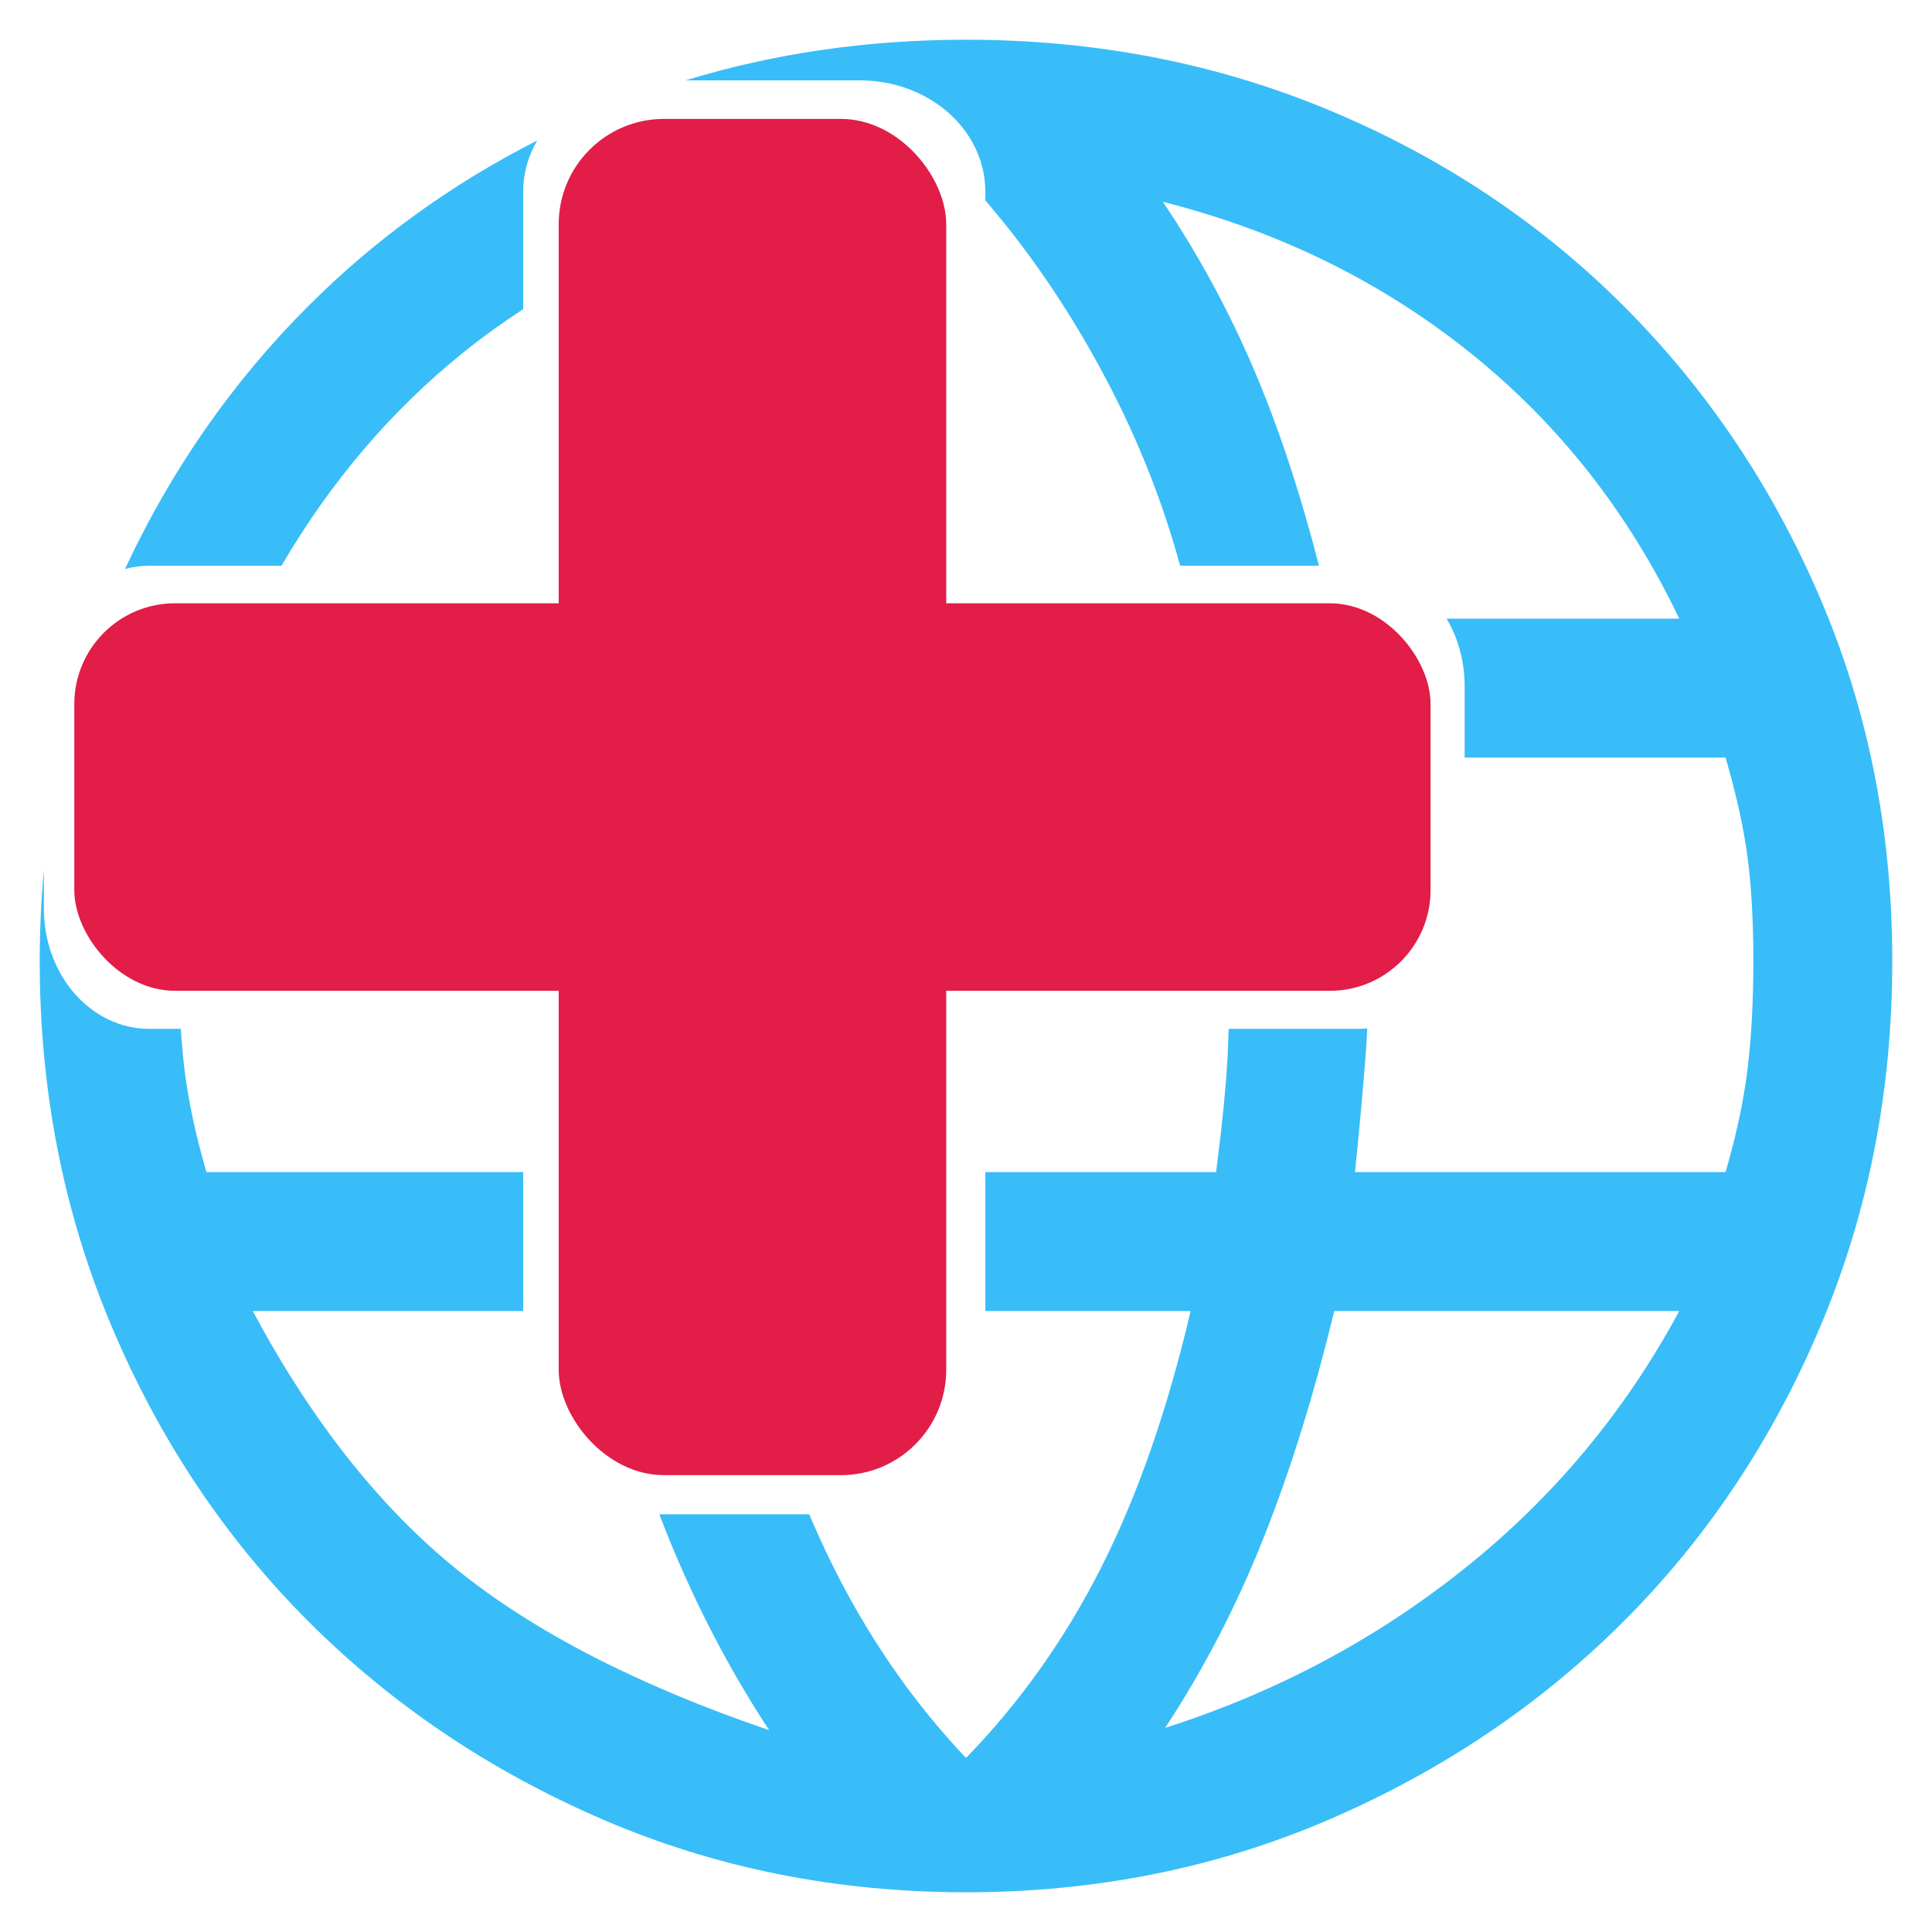 <?xml version="1.0" encoding="UTF-8" standalone="no"?>
<!-- Created with Inkscape (http://www.inkscape.org/) -->

<svg
   width="64mm"
   height="64mm"
   viewBox="0 0 64 64"
   version="1.1"
   id="svg5"
   xml:space="preserve"
   inkscape:export-filename="favicon.ico"
   inkscape:export-xdpi="6.3499999"
   inkscape:export-ydpi="6.3499999"
   inkscape:version="1.2.2 (b0a8486541, 2022-12-01)"
   sodipodi:docname="favico.svg"
   xmlns:inkscape="http://www.inkscape.org/namespaces/inkscape"
   xmlns:sodipodi="http://sodipodi.sourceforge.net/DTD/sodipodi-0.dtd"
   xmlns="http://www.w3.org/2000/svg"
   xmlns:svg="http://www.w3.org/2000/svg"><sodipodi:namedview
     id="namedview7"
     pagecolor="#ffffff"
     bordercolor="#000000"
     borderopacity="0.25"
     inkscape:showpageshadow="2"
     inkscape:pageopacity="0.0"
     inkscape:pagecheckerboard="0"
     inkscape:deskcolor="#d1d1d1"
     inkscape:document-units="mm"
     showgrid="false"
     inkscape:zoom="1.6819304"
     inkscape:cx="115.64093"
     inkscape:cy="92.750567"
     inkscape:window-width="1920"
     inkscape:window-height="1163"
     inkscape:window-x="0"
     inkscape:window-y="0"
     inkscape:window-maximized="1"
     inkscape:current-layer="layer1" /><defs
     id="defs2" /><g
     inkscape:label="Layer 1"
     inkscape:groupmode="layer"
     id="layer1"><path
       id="path2827"
       style="fill:#38bdf8;stroke-width:0.077"
       d="M 32 1.316 C 28.742 1.316 25.647 1.765 22.712 2.662 L 28.48 2.662 C 30.785 2.662 32.64 4.307 32.64 6.351 L 32.64 6.638 C 34.164 8.409 35.511 10.406 36.679 12.631 C 37.72 14.613 38.523 16.65 39.094 18.741 L 43.693 18.741 C 43.128 16.544 42.491 14.569 41.78 12.822 C 40.885 10.623 39.799 8.578 38.521 6.685 C 42.356 7.657 45.744 9.319 48.684 11.672 C 51.625 14.024 53.939 16.965 55.627 20.493 L 47.921 20.493 C 48.298 21.13 48.518 21.899 48.518 22.729 L 48.518 25.096 L 57.161 25.096 C 57.519 26.324 57.762 27.423 57.89 28.395 C 58.018 29.366 58.082 30.517 58.082 31.847 C 58.082 33.176 58.018 34.365 57.89 35.414 C 57.762 36.462 57.519 37.6 57.161 38.827 L 44.887 38.827 C 45.041 37.293 45.156 36.027 45.232 35.03 C 45.256 34.717 45.276 34.395 45.292 34.069 C 45.204 34.077 45.114 34.082 45.024 34.082 L 40.701 34.082 C 40.69 34.373 40.683 34.668 40.668 34.953 C 40.617 35.951 40.489 37.242 40.285 38.827 L 32.64 38.827 L 32.64 43.43 L 39.441 43.43 C 38.674 46.703 37.689 49.528 36.488 51.906 C 35.286 54.284 33.79 56.394 32 58.235 C 30.21 56.343 28.714 54.169 27.513 51.715 C 27.266 51.211 27.032 50.691 26.806 50.162 L 21.841 50.162 C 21.952 50.454 22.065 50.741 22.181 51.024 C 23.102 53.274 24.201 55.371 25.48 57.314 C 21.133 55.831 17.681 54.054 15.124 51.983 C 12.567 49.912 10.316 47.061 8.373 43.43 L 17.331 43.43 L 17.331 38.827 L 6.839 38.827 C 6.481 37.6 6.238 36.462 6.11 35.414 C 6.059 34.995 6.021 34.546 5.99 34.082 L 4.948 34.082 C 3.012 34.082 1.453 32.304 1.453 30.095 L 1.453 28.816 C 1.363 29.81 1.316 30.82 1.316 31.847 C 1.316 36.142 2.108 40.17 3.694 43.929 C 5.279 47.687 7.453 50.947 10.214 53.709 C 12.976 56.47 16.223 58.657 19.956 60.268 C 23.69 61.879 27.704 62.684 32 62.684 C 36.296 62.684 40.31 61.879 44.043 60.268 C 47.777 58.657 51.024 56.47 53.786 53.709 C 56.547 50.947 58.721 47.687 60.306 43.929 C 61.892 40.17 62.684 36.142 62.684 31.847 C 62.684 27.551 61.892 23.549 60.306 19.841 C 58.721 16.133 56.547 12.899 53.786 10.137 C 51.024 7.376 47.777 5.215 44.043 3.656 C 40.31 2.096 36.296 1.316 32 1.316 z M 17.795 4.655 C 14.956 6.097 12.429 7.923 10.214 10.137 C 7.702 12.649 5.679 15.554 4.14 18.849 C 4.4 18.779 4.67 18.741 4.948 18.741 L 9.324 18.741 C 10.963 15.943 12.972 13.586 15.354 11.672 C 15.988 11.162 16.649 10.686 17.331 10.241 L 17.331 6.351 C 17.331 5.738 17.499 5.162 17.795 4.655 z M 44.197 43.43 L 55.627 43.43 C 53.837 46.754 51.471 49.592 48.531 51.945 C 45.59 54.297 42.279 56.062 38.597 57.238 C 39.876 55.295 40.962 53.197 41.857 50.947 C 42.752 48.697 43.532 46.191 44.197 43.43 z " /><g
       id="g2876"
       transform="matrix(0.987,0,0,0.987,-6.658,-5.181)"><rect
         style="fill:#e11d48;fill-opacity:1;stroke:none;stroke-width:29.735;stroke-linejoin:round;stroke-opacity:1"
         id="rect355"
         width="13.006"
         height="45.519"
         x="25.497"
         y="9.24"
         ry="3.534" /><rect
         style="fill:#e11d48;fill-opacity:1;stroke:none;stroke-width:29.735;stroke-linejoin:round;stroke-opacity:1"
         id="rect355-3"
         width="45.519"
         height="13.006"
         x="9.24"
         y="25.497"
         ry="3.38" /></g><g
       id="g2876-5"
       transform="matrix(0.987,0,0,0.987,-6.612,-5.186)"
       style="fill:#30e11d;fill-opacity:0.379" /></g></svg>
